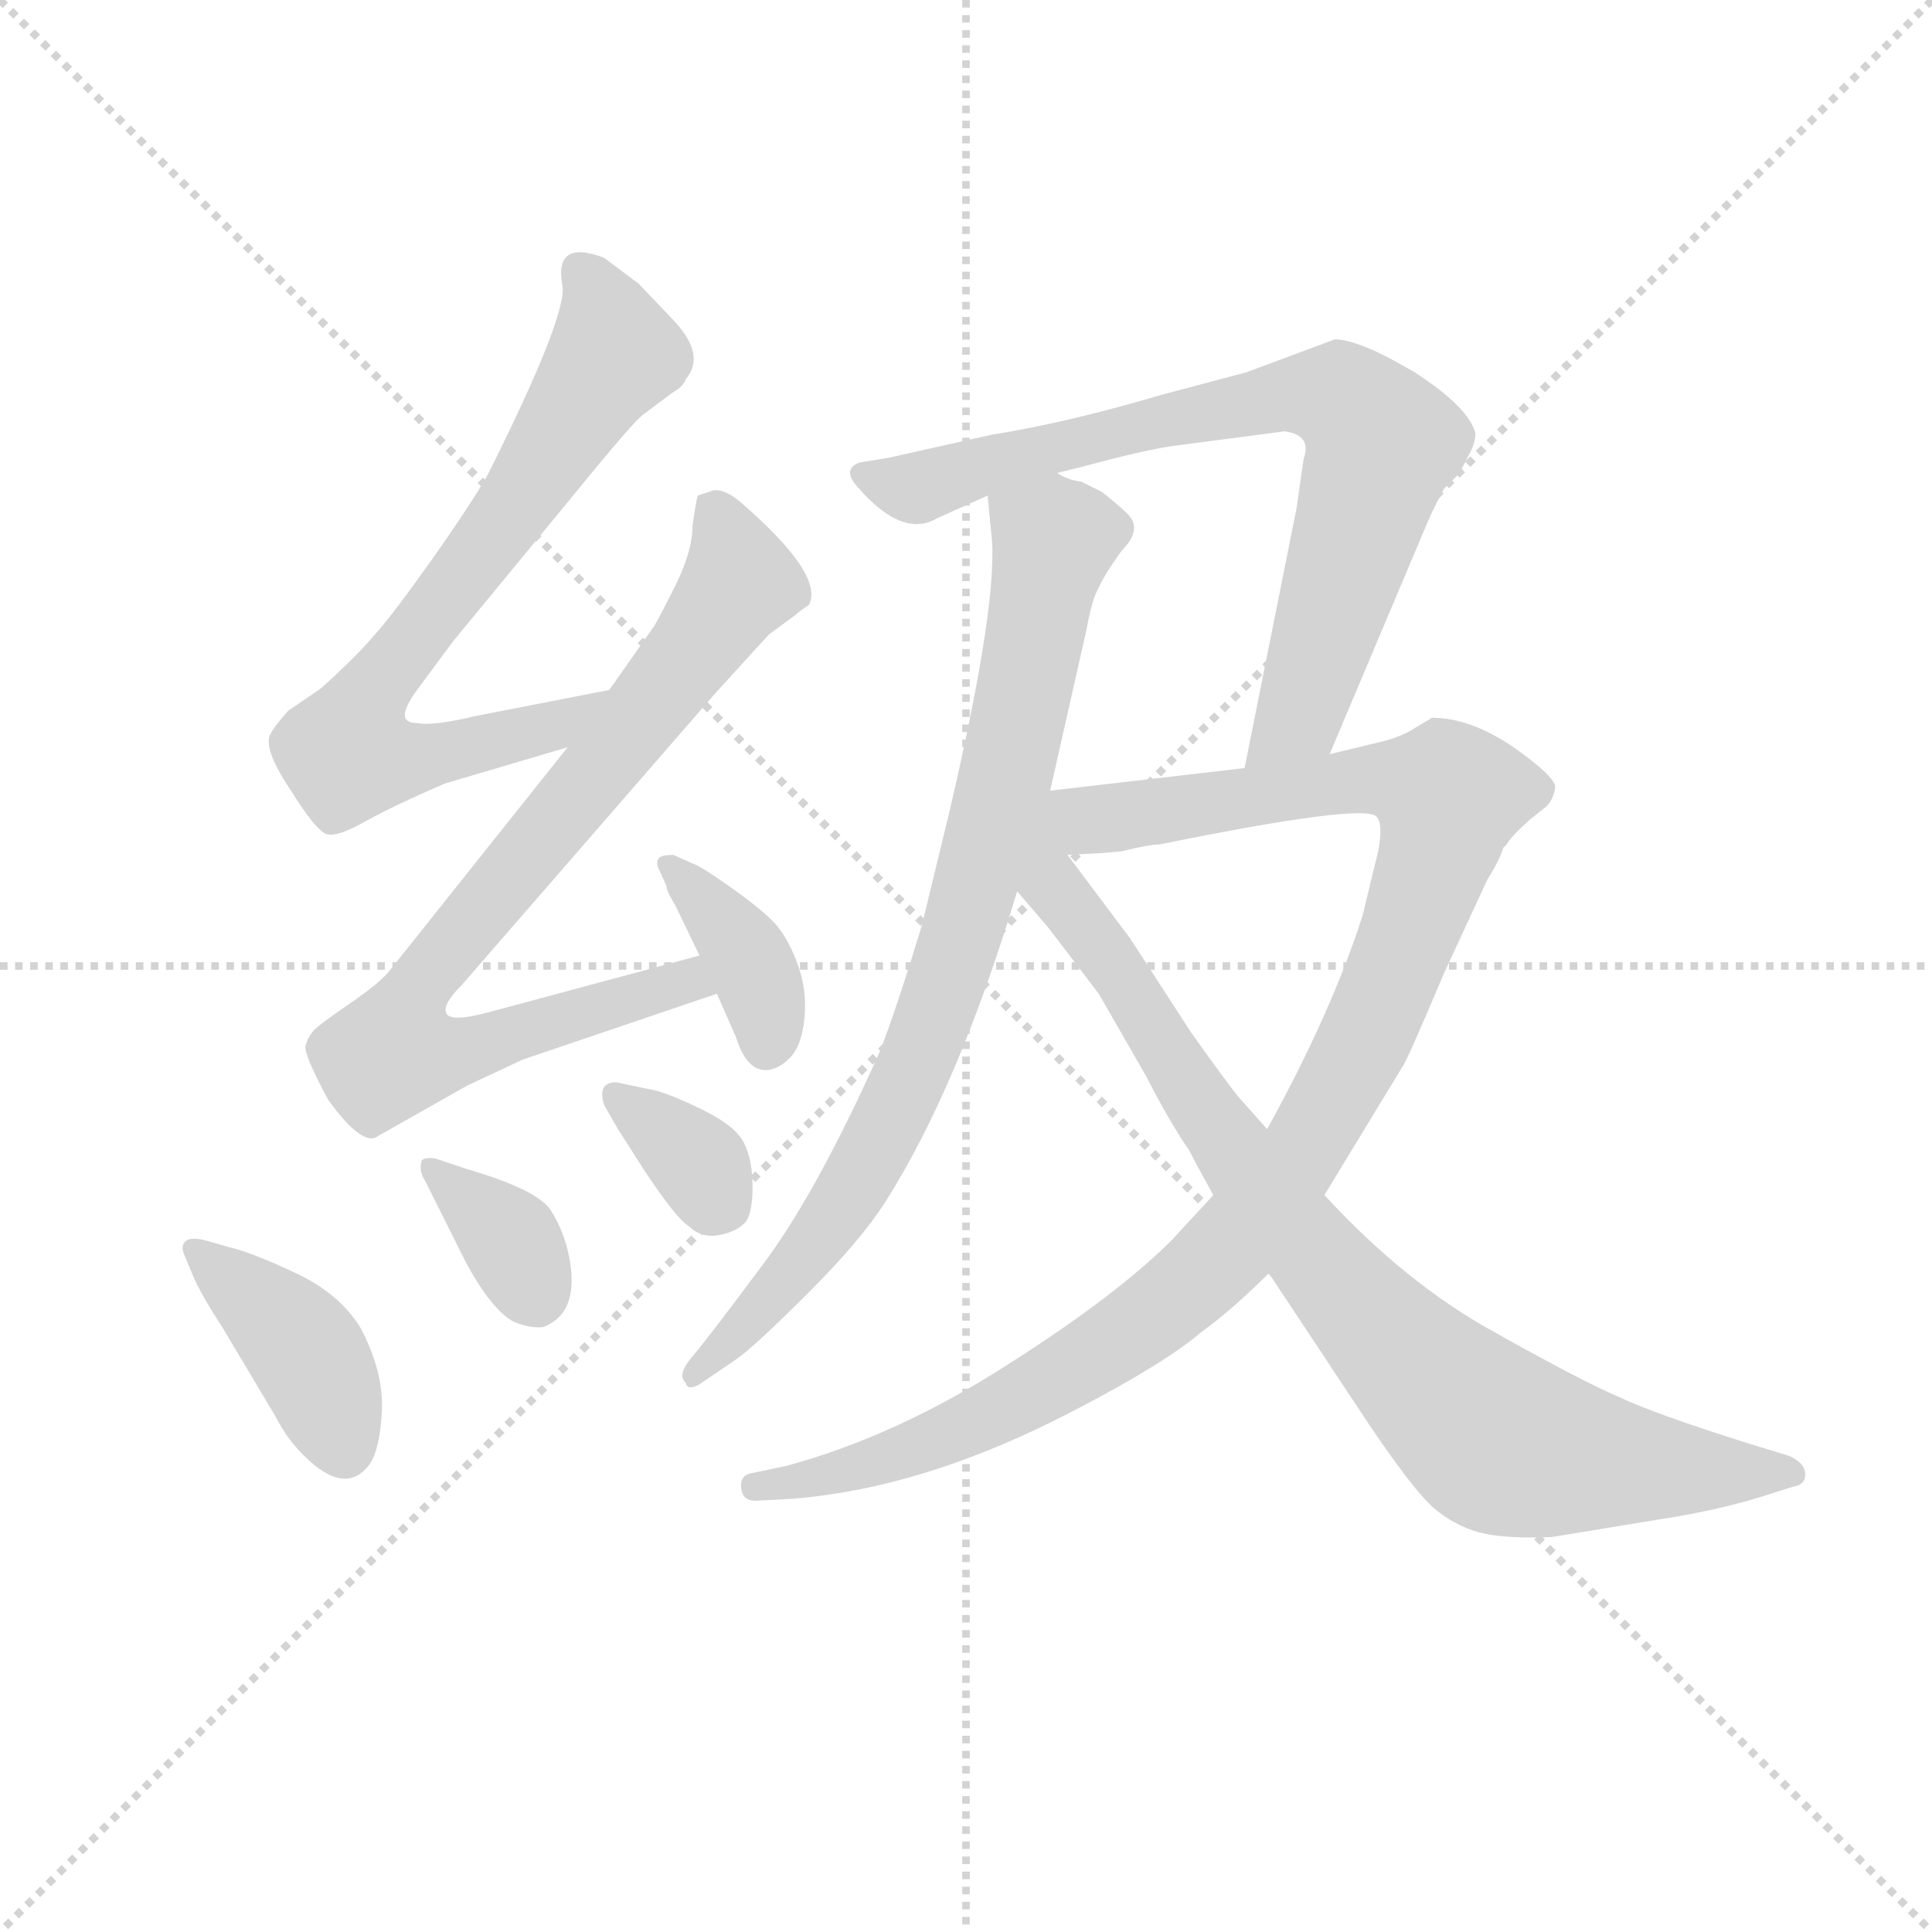 <svg version="1.1" viewBox="0 0 1024 1024" xmlns="http://www.w3.org/2000/svg">
  <g stroke="lightgray" stroke-dasharray="1,1" stroke-width="1" transform="scale(4, 4)">
    <line x1="0" y1="0" x2="256" y2="256"></line>
    <line x1="256" y1="0" x2="0" y2="256"></line>
    <line x1="128" y1="0" x2="128" y2="256"></line>
    <line x1="0" y1="128" x2="256" y2="128"></line>
  </g>
<g transform="scale(0.92, -0.92) translate(60, -900)">
   <style type="text/css">
    @keyframes keyframes0 {
      from {
       stroke: blue;
       stroke-dashoffset: 735;
       stroke-width: 128;
       }
       71% {
       animation-timing-function: step-end;
       stroke: blue;
       stroke-dashoffset: 0;
       stroke-width: 128;
       }
       to {
       stroke: black;
       stroke-width: 1024;
       }
       }
       #make-me-a-hanzi-animation-0 {
         animation: keyframes0 0.848s both;
         animation-delay: 0s;
         animation-timing-function: linear;
       }
    @keyframes keyframes1 {
      from {
       stroke: blue;
       stroke-dashoffset: 829;
       stroke-width: 128;
       }
       73% {
       animation-timing-function: step-end;
       stroke: blue;
       stroke-dashoffset: 0;
       stroke-width: 128;
       }
       to {
       stroke: black;
       stroke-width: 1024;
       }
       }
       #make-me-a-hanzi-animation-1 {
         animation: keyframes1 0.925s both;
         animation-delay: 0.848s;
         animation-timing-function: linear;
       }
    @keyframes keyframes2 {
      from {
       stroke: blue;
       stroke-dashoffset: 379;
       stroke-width: 128;
       }
       55% {
       animation-timing-function: step-end;
       stroke: blue;
       stroke-dashoffset: 0;
       stroke-width: 128;
       }
       to {
       stroke: black;
       stroke-width: 1024;
       }
       }
       #make-me-a-hanzi-animation-2 {
         animation: keyframes2 0.558s both;
         animation-delay: 1.773s;
         animation-timing-function: linear;
       }
    @keyframes keyframes3 {
      from {
       stroke: blue;
       stroke-dashoffset: 403;
       stroke-width: 128;
       }
       57% {
       animation-timing-function: step-end;
       stroke: blue;
       stroke-dashoffset: 0;
       stroke-width: 128;
       }
       to {
       stroke: black;
       stroke-width: 1024;
       }
       }
       #make-me-a-hanzi-animation-3 {
         animation: keyframes3 0.578s both;
         animation-delay: 2.331s;
         animation-timing-function: linear;
       }
    @keyframes keyframes4 {
      from {
       stroke: blue;
       stroke-dashoffset: 355;
       stroke-width: 128;
       }
       54% {
       animation-timing-function: step-end;
       stroke: blue;
       stroke-dashoffset: 0;
       stroke-width: 128;
       }
       to {
       stroke: black;
       stroke-width: 1024;
       }
       }
       #make-me-a-hanzi-animation-4 {
         animation: keyframes4 0.539s both;
         animation-delay: 2.909s;
         animation-timing-function: linear;
       }
    @keyframes keyframes5 {
      from {
       stroke: blue;
       stroke-dashoffset: 342;
       stroke-width: 128;
       }
       53% {
       animation-timing-function: step-end;
       stroke: blue;
       stroke-dashoffset: 0;
       stroke-width: 128;
       }
       to {
       stroke: black;
       stroke-width: 1024;
       }
       }
       #make-me-a-hanzi-animation-5 {
         animation: keyframes5 0.528s both;
         animation-delay: 3.448s;
         animation-timing-function: linear;
       }
    @keyframes keyframes6 {
      from {
       stroke: blue;
       stroke-dashoffset: 826;
       stroke-width: 128;
       }
       73% {
       animation-timing-function: step-end;
       stroke: blue;
       stroke-dashoffset: 0;
       stroke-width: 128;
       }
       to {
       stroke: black;
       stroke-width: 1024;
       }
       }
       #make-me-a-hanzi-animation-6 {
         animation: keyframes6 0.922s both;
         animation-delay: 3.976s;
         animation-timing-function: linear;
       }
    @keyframes keyframes7 {
      from {
       stroke: blue;
       stroke-dashoffset: 768;
       stroke-width: 128;
       }
       71% {
       animation-timing-function: step-end;
       stroke: blue;
       stroke-dashoffset: 0;
       stroke-width: 128;
       }
       to {
       stroke: black;
       stroke-width: 1024;
       }
       }
       #make-me-a-hanzi-animation-7 {
         animation: keyframes7 0.875s both;
         animation-delay: 4.899s;
         animation-timing-function: linear;
       }
    @keyframes keyframes8 {
      from {
       stroke: blue;
       stroke-dashoffset: 1110;
       stroke-width: 128;
       }
       78% {
       animation-timing-function: step-end;
       stroke: blue;
       stroke-dashoffset: 0;
       stroke-width: 128;
       }
       to {
       stroke: black;
       stroke-width: 1024;
       }
       }
       #make-me-a-hanzi-animation-8 {
         animation: keyframes8 1.153s both;
         animation-delay: 5.774s;
         animation-timing-function: linear;
       }
    @keyframes keyframes9 {
      from {
       stroke: blue;
       stroke-dashoffset: 844;
       stroke-width: 128;
       }
       73% {
       animation-timing-function: step-end;
       stroke: blue;
       stroke-dashoffset: 0;
       stroke-width: 128;
       }
       to {
       stroke: black;
       stroke-width: 1024;
       }
       }
       #make-me-a-hanzi-animation-9 {
         animation: keyframes9 0.937s both;
         animation-delay: 6.927s;
         animation-timing-function: linear;
       }
</style>
<path d="M 291.0 502.5 L 214.0 487.5 Q 189.0 481.5 180.0 483.5 Q 166.0 483.5 181.0 503.5 L 201.0 530.5 L 271.0 615.5 Q 306.0 658.5 311.0 661.5 L 327.0 673.5 Q 334.0 677.5 335.0 681.5 Q 347.0 695.5 328.0 715.5 L 308.0 736.5 L 288.0 751.5 Q 259.0 762.5 264.0 735.5 Q 267.0 718.5 221.0 626.5 Q 210.0 607.5 188.0 576.5 Q 166.0 545.5 156.0 534.5 Q 146.0 522.5 125.0 503.5 L 106.0 490.5 Q 98.0 481.5 96.0 477.5 Q 91.0 469.5 107.0 445.5 Q 122.0 421.5 128.0 419.5 Q 134.0 417.5 150.0 426.5 Q 166.0 435.5 196.0 448.5 L 267.0 469.5 C 296.0 478.5 320.0 508.5 291.0 502.5 Z" fill="lightgray"></path> 
<path d="M 267.0 469.5 L 165.0 341.5 Q 160.0 334.5 141.0 321.5 Q 122.0 308.5 120.0 305.5 Q 117.0 301.5 116.0 297.5 Q 115.0 292.5 129.0 266.5 Q 147.0 241.5 156.0 244.5 L 209.0 274.5 L 241.0 289.5 L 353.0 327.5 C 381.0 337.5 372.0 357.5 343.0 349.5 L 224.0 317.5 Q 199.0 310.5 197.0 316.5 Q 195.0 321.5 206.0 332.5 L 352.0 500.5 L 383.0 534.5 L 398.0 545.5 Q 400.0 547.5 406.0 551.5 Q 415.0 568.5 368.0 609.5 Q 358.0 618.5 351.0 617.5 L 342.0 614.5 Q 341.0 611.5 339.0 597.5 Q 339.0 582.5 329.0 562.5 Q 319.0 542.5 317.0 539.5 L 291.0 502.5 L 267.0 469.5 Z" fill="lightgray"></path> 
<path d="M 353.0 327.5 L 364.0 302.5 Q 370.0 283.5 381.0 283.5 Q 388.0 283.5 395.0 290.5 Q 402.0 297.5 403.5 314.0 Q 405.0 330.5 399.0 346.0 Q 393.0 361.5 385.0 369.5 Q 377.0 377.5 360.0 389.5 Q 343.0 401.5 339.0 402.5 L 328.0 407.5 Q 322.0 407.5 320.0 406.0 Q 318.0 404.5 319.0 400.5 L 324.0 389.5 Q 324.0 386.5 329.0 378.5 L 343.0 349.5 L 353.0 327.5 Z" fill="lightgray"></path> 
<path d="M 51.0 165.5 Q 55.0 155.5 68.0 135.5 L 99.0 83.5 Q 105.0 71.5 115.0 61.5 Q 139.0 37.5 153.0 56.5 Q 159.0 65.5 160.0 87.5 Q 161.0 109.5 148.0 134.5 Q 136.0 154.5 110.5 166.5 Q 85.0 178.5 72.0 181.5 L 58.0 185.5 Q 50.0 187.5 47.0 185.0 Q 44.0 182.5 46.0 177.5 L 51.0 165.5 Z" fill="lightgray"></path> 
<path d="M 208.0 173.5 Q 223.0 145.5 236.0 138.5 Q 246.0 134.5 253.0 135.5 Q 274.0 143.5 268.0 175.5 Q 265.0 190.5 257.5 202.5 Q 250.0 214.5 209.0 226.5 L 191.0 232.5 Q 185.0 233.5 183.0 231.5 Q 181.0 225.5 185.0 219.5 L 208.0 173.5 Z" fill="lightgray"></path> 
<path d="M 295.0 276.5 Q 284.0 276.5 288.0 263.5 L 296.0 249.5 L 312.0 224.5 Q 330.0 197.5 337.0 193.5 Q 344.0 186.5 354.5 188.5 Q 365.0 190.5 370.0 196.5 Q 374.0 203.5 373.5 219.0 Q 373.0 234.5 367.5 243.5 Q 362.0 252.5 342.0 262.0 Q 322.0 271.5 314.0 272.5 L 295.0 276.5 Z" fill="lightgray"></path> 
<path d="M 545.0 444.5 L 566.0 537.5 Q 569.0 554.5 573.0 561.5 Q 576.0 568.5 586.0 582.5 Q 599.0 595.5 589.0 604.5 Q 585.0 608.5 575.0 616.5 L 563.0 622.5 Q 555.0 623.5 549.0 627.5 C 521.0 638.5 506.0 643.5 509.0 614.5 L 511.0 593.5 Q 516.0 556.5 487.0 432.5 L 471.0 366.5 Q 456.0 317.5 447.0 294.5 Q 410.0 211.5 378.0 169.5 Q 346.0 126.5 338.0 117.5 Q 330.0 107.5 335.0 103.5 Q 336.0 98.5 343.0 102.5 L 365.0 117.5 Q 376.0 125.5 406.0 155.5 Q 436.0 185.5 450.0 207.5 Q 492.0 273.5 526.0 386.5 L 545.0 444.5 Z" fill="lightgray"></path> 
<path d="M 706.0 465.5 L 763.0 600.5 Q 768.0 611.5 772.0 618.5 L 780.0 626.5 L 781.0 628.5 Q 782.0 629.5 786.0 637.5 Q 790.0 644.5 790.0 650.5 Q 786.0 665.5 755.0 685.5 Q 723.0 704.5 709.0 704.5 L 658.0 685.5 L 609.0 672.5 Q 555.0 656.5 511.0 649.5 L 453.0 636.5 L 435.0 633.5 Q 425.0 629.5 434.0 619.5 Q 460.0 589.5 480.0 601.5 L 509.0 614.5 L 549.0 627.5 L 565.0 631.5 Q 602.0 641.5 619.0 643.5 L 680.0 651.5 Q 696.0 649.5 691.0 635.5 L 687.0 607.5 L 657.0 457.5 C 651.0 428.5 694.0 437.5 706.0 465.5 Z" fill="lightgray"></path> 
<path d="M 639.0 211.5 L 615.0 185.5 Q 583.0 153.5 520.0 113.5 Q 456.0 72.5 393.0 55.5 L 374.0 51.5 Q 366.0 50.5 367.0 42.5 Q 368.0 34.5 377.0 35.5 L 396.0 36.5 Q 473.0 42.5 559.0 87.5 Q 611.0 114.5 632.0 132.5 Q 650.0 145.5 671.0 166.5 L 703.0 211.5 L 748.0 285.5 Q 750.0 287.5 772.0 339.5 L 797.0 393.5 Q 804.0 404.5 806.0 411.5 L 808.0 413.5 Q 810.0 417.5 821.0 427.5 L 831.0 435.5 Q 835.0 439.5 836.0 446.5 Q 836.0 452.5 812.0 469.5 Q 787.0 486.5 765.0 486.5 L 755.0 480.5 Q 749.0 476.5 739.0 473.5 L 706.0 465.5 L 657.0 457.5 L 545.0 444.5 C 460.0 434.5 505.0 404.5 555.0 407.5 L 574.0 408.5 L 586.0 409.5 Q 602.0 413.5 608.0 413.5 Q 726.0 437.5 733.0 429.5 Q 737.0 425.5 734.0 409.5 Q 730.0 393.5 725.0 372.5 Q 707.0 316.5 670.0 249.5 L 639.0 211.5 Z" fill="lightgray"></path> 
<path d="M 526.0 386.5 L 544.0 365.5 L 573.0 327.5 L 600.0 280.5 Q 615.0 251.5 625.0 237.5 Q 629.0 229.5 639.0 211.5 L 671.0 166.5 L 720.0 92.5 Q 754.0 40.5 768.0 29.5 Q 781.0 19.5 795.0 16.5 Q 809.0 13.5 834.0 14.5 L 895.0 24.5 Q 928.0 29.5 954.0 37.5 L 973.0 43.5 Q 980.0 44.5 980.0 50.5 Q 980.0 57.5 970.0 61.5 L 947.0 68.5 Q 893.0 85.5 872.0 95.5 Q 851.0 104.5 801.0 132.5 Q 750.0 160.5 703.0 211.5 L 670.0 249.5 L 654.0 267.5 Q 648.0 274.5 626.0 305.5 L 591.0 359.5 L 555.0 407.5 C 537.0 431.5 506.0 409.5 526.0 386.5 Z" fill="lightgray"></path> 
      <clipPath id="make-me-a-hanzi-clip-0">
      <path d="M 291.0 502.5 L 214.0 487.5 Q 189.0 481.5 180.0 483.5 Q 166.0 483.5 181.0 503.5 L 201.0 530.5 L 271.0 615.5 Q 306.0 658.5 311.0 661.5 L 327.0 673.5 Q 334.0 677.5 335.0 681.5 Q 347.0 695.5 328.0 715.5 L 308.0 736.5 L 288.0 751.5 Q 259.0 762.5 264.0 735.5 Q 267.0 718.5 221.0 626.5 Q 210.0 607.5 188.0 576.5 Q 166.0 545.5 156.0 534.5 Q 146.0 522.5 125.0 503.5 L 106.0 490.5 Q 98.0 481.5 96.0 477.5 Q 91.0 469.5 107.0 445.5 Q 122.0 421.5 128.0 419.5 Q 134.0 417.5 150.0 426.5 Q 166.0 435.5 196.0 448.5 L 267.0 469.5 C 296.0 478.5 320.0 508.5 291.0 502.5 Z" fill="lightgray"></path>
      </clipPath>
      <path clip-path="url(#make-me-a-hanzi-clip-0)" d="M 277.0 742.5 L 294.0 696.5 L 237.0 609.5 L 148.0 491.5 L 140.0 466.5 L 198.0 466.5 L 261.0 482.5 L 284.0 499.5 " fill="none" id="make-me-a-hanzi-animation-0" stroke-dasharray="607 1214" stroke-linecap="round"></path>

      <clipPath id="make-me-a-hanzi-clip-1">
      <path d="M 267.0 469.5 L 165.0 341.5 Q 160.0 334.5 141.0 321.5 Q 122.0 308.5 120.0 305.5 Q 117.0 301.5 116.0 297.5 Q 115.0 292.5 129.0 266.5 Q 147.0 241.5 156.0 244.5 L 209.0 274.5 L 241.0 289.5 L 353.0 327.5 C 381.0 337.5 372.0 357.5 343.0 349.5 L 224.0 317.5 Q 199.0 310.5 197.0 316.5 Q 195.0 321.5 206.0 332.5 L 352.0 500.5 L 383.0 534.5 L 398.0 545.5 Q 400.0 547.5 406.0 551.5 Q 415.0 568.5 368.0 609.5 Q 358.0 618.5 351.0 617.5 L 342.0 614.5 Q 341.0 611.5 339.0 597.5 Q 339.0 582.5 329.0 562.5 Q 319.0 542.5 317.0 539.5 L 291.0 502.5 L 267.0 469.5 Z" fill="lightgray"></path>
      </clipPath>
      <path clip-path="url(#make-me-a-hanzi-clip-1)" d="M 348.0 610.5 L 367.0 564.5 L 289.0 460.5 L 184.0 336.5 L 167.0 293.5 L 206.0 294.5 L 324.0 332.5 L 336.0 335.5 L 344.0 330.5 " fill="none" id="make-me-a-hanzi-animation-1" stroke-dasharray="701 1402" stroke-linecap="round"></path>

      <clipPath id="make-me-a-hanzi-clip-2">
      <path d="M 353.0 327.5 L 364.0 302.5 Q 370.0 283.5 381.0 283.5 Q 388.0 283.5 395.0 290.5 Q 402.0 297.5 403.5 314.0 Q 405.0 330.5 399.0 346.0 Q 393.0 361.5 385.0 369.5 Q 377.0 377.5 360.0 389.5 Q 343.0 401.5 339.0 402.5 L 328.0 407.5 Q 322.0 407.5 320.0 406.0 Q 318.0 404.5 319.0 400.5 L 324.0 389.5 Q 324.0 386.5 329.0 378.5 L 343.0 349.5 L 353.0 327.5 Z" fill="lightgray"></path>
      </clipPath>
      <path clip-path="url(#make-me-a-hanzi-clip-2)" d="M 325.0 402.5 L 370.0 350.5 L 380.0 326.5 L 382.0 298.5 " fill="none" id="make-me-a-hanzi-animation-2" stroke-dasharray="251 502" stroke-linecap="round"></path>

      <clipPath id="make-me-a-hanzi-clip-3">
      <path d="M 51.0 165.5 Q 55.0 155.5 68.0 135.5 L 99.0 83.5 Q 105.0 71.5 115.0 61.5 Q 139.0 37.5 153.0 56.5 Q 159.0 65.5 160.0 87.5 Q 161.0 109.5 148.0 134.5 Q 136.0 154.5 110.5 166.5 Q 85.0 178.5 72.0 181.5 L 58.0 185.5 Q 50.0 187.5 47.0 185.0 Q 44.0 182.5 46.0 177.5 L 51.0 165.5 Z" fill="lightgray"></path>
      </clipPath>
      <path clip-path="url(#make-me-a-hanzi-clip-3)" d="M 53.0 180.5 L 114.0 124.5 L 138.0 65.5 " fill="none" id="make-me-a-hanzi-animation-3" stroke-dasharray="275 550" stroke-linecap="round"></path>

      <clipPath id="make-me-a-hanzi-clip-4">
      <path d="M 208.0 173.5 Q 223.0 145.5 236.0 138.5 Q 246.0 134.5 253.0 135.5 Q 274.0 143.5 268.0 175.5 Q 265.0 190.5 257.5 202.5 Q 250.0 214.5 209.0 226.5 L 191.0 232.5 Q 185.0 233.5 183.0 231.5 Q 181.0 225.5 185.0 219.5 L 208.0 173.5 Z" fill="lightgray"></path>
      </clipPath>
      <path clip-path="url(#make-me-a-hanzi-clip-4)" d="M 188.0 226.5 L 232.0 187.5 L 250.0 151.5 " fill="none" id="make-me-a-hanzi-animation-4" stroke-dasharray="227 454" stroke-linecap="round"></path>

      <clipPath id="make-me-a-hanzi-clip-5">
      <path d="M 295.0 276.5 Q 284.0 276.5 288.0 263.5 L 296.0 249.5 L 312.0 224.5 Q 330.0 197.5 337.0 193.5 Q 344.0 186.5 354.5 188.5 Q 365.0 190.5 370.0 196.5 Q 374.0 203.5 373.5 219.0 Q 373.0 234.5 367.5 243.5 Q 362.0 252.5 342.0 262.0 Q 322.0 271.5 314.0 272.5 L 295.0 276.5 Z" fill="lightgray"></path>
      </clipPath>
      <path clip-path="url(#make-me-a-hanzi-clip-5)" d="M 298.0 266.5 L 344.0 227.5 L 358.0 205.5 " fill="none" id="make-me-a-hanzi-animation-5" stroke-dasharray="214 428" stroke-linecap="round"></path>

      <clipPath id="make-me-a-hanzi-clip-6">
      <path d="M 545.0 444.5 L 566.0 537.5 Q 569.0 554.5 573.0 561.5 Q 576.0 568.5 586.0 582.5 Q 599.0 595.5 589.0 604.5 Q 585.0 608.5 575.0 616.5 L 563.0 622.5 Q 555.0 623.5 549.0 627.5 C 521.0 638.5 506.0 643.5 509.0 614.5 L 511.0 593.5 Q 516.0 556.5 487.0 432.5 L 471.0 366.5 Q 456.0 317.5 447.0 294.5 Q 410.0 211.5 378.0 169.5 Q 346.0 126.5 338.0 117.5 Q 330.0 107.5 335.0 103.5 Q 336.0 98.5 343.0 102.5 L 365.0 117.5 Q 376.0 125.5 406.0 155.5 Q 436.0 185.5 450.0 207.5 Q 492.0 273.5 526.0 386.5 L 545.0 444.5 Z" fill="lightgray"></path>
      </clipPath>
      <path clip-path="url(#make-me-a-hanzi-clip-6)" d="M 518.0 610.5 L 547.0 589.5 L 518.0 445.5 L 481.0 321.5 L 425.0 205.5 L 390.0 157.5 L 340.0 109.5 " fill="none" id="make-me-a-hanzi-animation-6" stroke-dasharray="698 1396" stroke-linecap="round"></path>

      <clipPath id="make-me-a-hanzi-clip-7">
      <path d="M 706.0 465.5 L 763.0 600.5 Q 768.0 611.5 772.0 618.5 L 780.0 626.5 L 781.0 628.5 Q 782.0 629.5 786.0 637.5 Q 790.0 644.5 790.0 650.5 Q 786.0 665.5 755.0 685.5 Q 723.0 704.5 709.0 704.5 L 658.0 685.5 L 609.0 672.5 Q 555.0 656.5 511.0 649.5 L 453.0 636.5 L 435.0 633.5 Q 425.0 629.5 434.0 619.5 Q 460.0 589.5 480.0 601.5 L 509.0 614.5 L 549.0 627.5 L 565.0 631.5 Q 602.0 641.5 619.0 643.5 L 680.0 651.5 Q 696.0 649.5 691.0 635.5 L 687.0 607.5 L 657.0 457.5 C 651.0 428.5 694.0 437.5 706.0 465.5 Z" fill="lightgray"></path>
      </clipPath>
      <path clip-path="url(#make-me-a-hanzi-clip-7)" d="M 441.0 626.5 L 469.0 618.5 L 507.0 632.5 L 684.0 673.5 L 719.0 666.5 L 735.0 641.5 L 691.0 495.5 L 662.0 464.5 " fill="none" id="make-me-a-hanzi-animation-7" stroke-dasharray="640 1280" stroke-linecap="round"></path>

      <clipPath id="make-me-a-hanzi-clip-8">
      <path d="M 639.0 211.5 L 615.0 185.5 Q 583.0 153.5 520.0 113.5 Q 456.0 72.5 393.0 55.5 L 374.0 51.5 Q 366.0 50.5 367.0 42.5 Q 368.0 34.5 377.0 35.5 L 396.0 36.5 Q 473.0 42.5 559.0 87.5 Q 611.0 114.5 632.0 132.5 Q 650.0 145.5 671.0 166.5 L 703.0 211.5 L 748.0 285.5 Q 750.0 287.5 772.0 339.5 L 797.0 393.5 Q 804.0 404.5 806.0 411.5 L 808.0 413.5 Q 810.0 417.5 821.0 427.5 L 831.0 435.5 Q 835.0 439.5 836.0 446.5 Q 836.0 452.5 812.0 469.5 Q 787.0 486.5 765.0 486.5 L 755.0 480.5 Q 749.0 476.5 739.0 473.5 L 706.0 465.5 L 657.0 457.5 L 545.0 444.5 C 460.0 434.5 505.0 404.5 555.0 407.5 L 574.0 408.5 L 586.0 409.5 Q 602.0 413.5 608.0 413.5 Q 726.0 437.5 733.0 429.5 Q 737.0 425.5 734.0 409.5 Q 730.0 393.5 725.0 372.5 Q 707.0 316.5 670.0 249.5 L 639.0 211.5 Z" fill="lightgray"></path>
      </clipPath>
      <path clip-path="url(#make-me-a-hanzi-clip-8)" d="M 538.0 400.5 L 548.0 419.5 L 559.0 426.5 L 727.0 450.5 L 753.0 449.5 L 774.0 438.5 L 755.0 371.5 L 722.0 292.5 L 678.0 219.5 L 629.0 162.5 L 583.0 127.5 L 499.0 78.5 L 429.0 52.5 L 375.0 43.5 " fill="none" id="make-me-a-hanzi-animation-8" stroke-dasharray="982 1964" stroke-linecap="round"></path>

      <clipPath id="make-me-a-hanzi-clip-9">
      <path d="M 526.0 386.5 L 544.0 365.5 L 573.0 327.5 L 600.0 280.5 Q 615.0 251.5 625.0 237.5 Q 629.0 229.5 639.0 211.5 L 671.0 166.5 L 720.0 92.5 Q 754.0 40.5 768.0 29.5 Q 781.0 19.5 795.0 16.5 Q 809.0 13.5 834.0 14.5 L 895.0 24.5 Q 928.0 29.5 954.0 37.5 L 973.0 43.5 Q 980.0 44.5 980.0 50.5 Q 980.0 57.5 970.0 61.5 L 947.0 68.5 Q 893.0 85.5 872.0 95.5 Q 851.0 104.5 801.0 132.5 Q 750.0 160.5 703.0 211.5 L 670.0 249.5 L 654.0 267.5 Q 648.0 274.5 626.0 305.5 L 591.0 359.5 L 555.0 407.5 C 537.0 431.5 506.0 409.5 526.0 386.5 Z" fill="lightgray"></path>
      </clipPath>
      <path clip-path="url(#make-me-a-hanzi-clip-9)" d="M 535.0 384.5 L 555.0 379.5 L 680.0 198.5 L 727.0 141.5 L 788.0 81.5 L 808.0 67.5 L 840.0 60.5 L 971.0 52.5 " fill="none" id="make-me-a-hanzi-animation-9" stroke-dasharray="716 1432" stroke-linecap="round"></path>

</g>
</svg>
